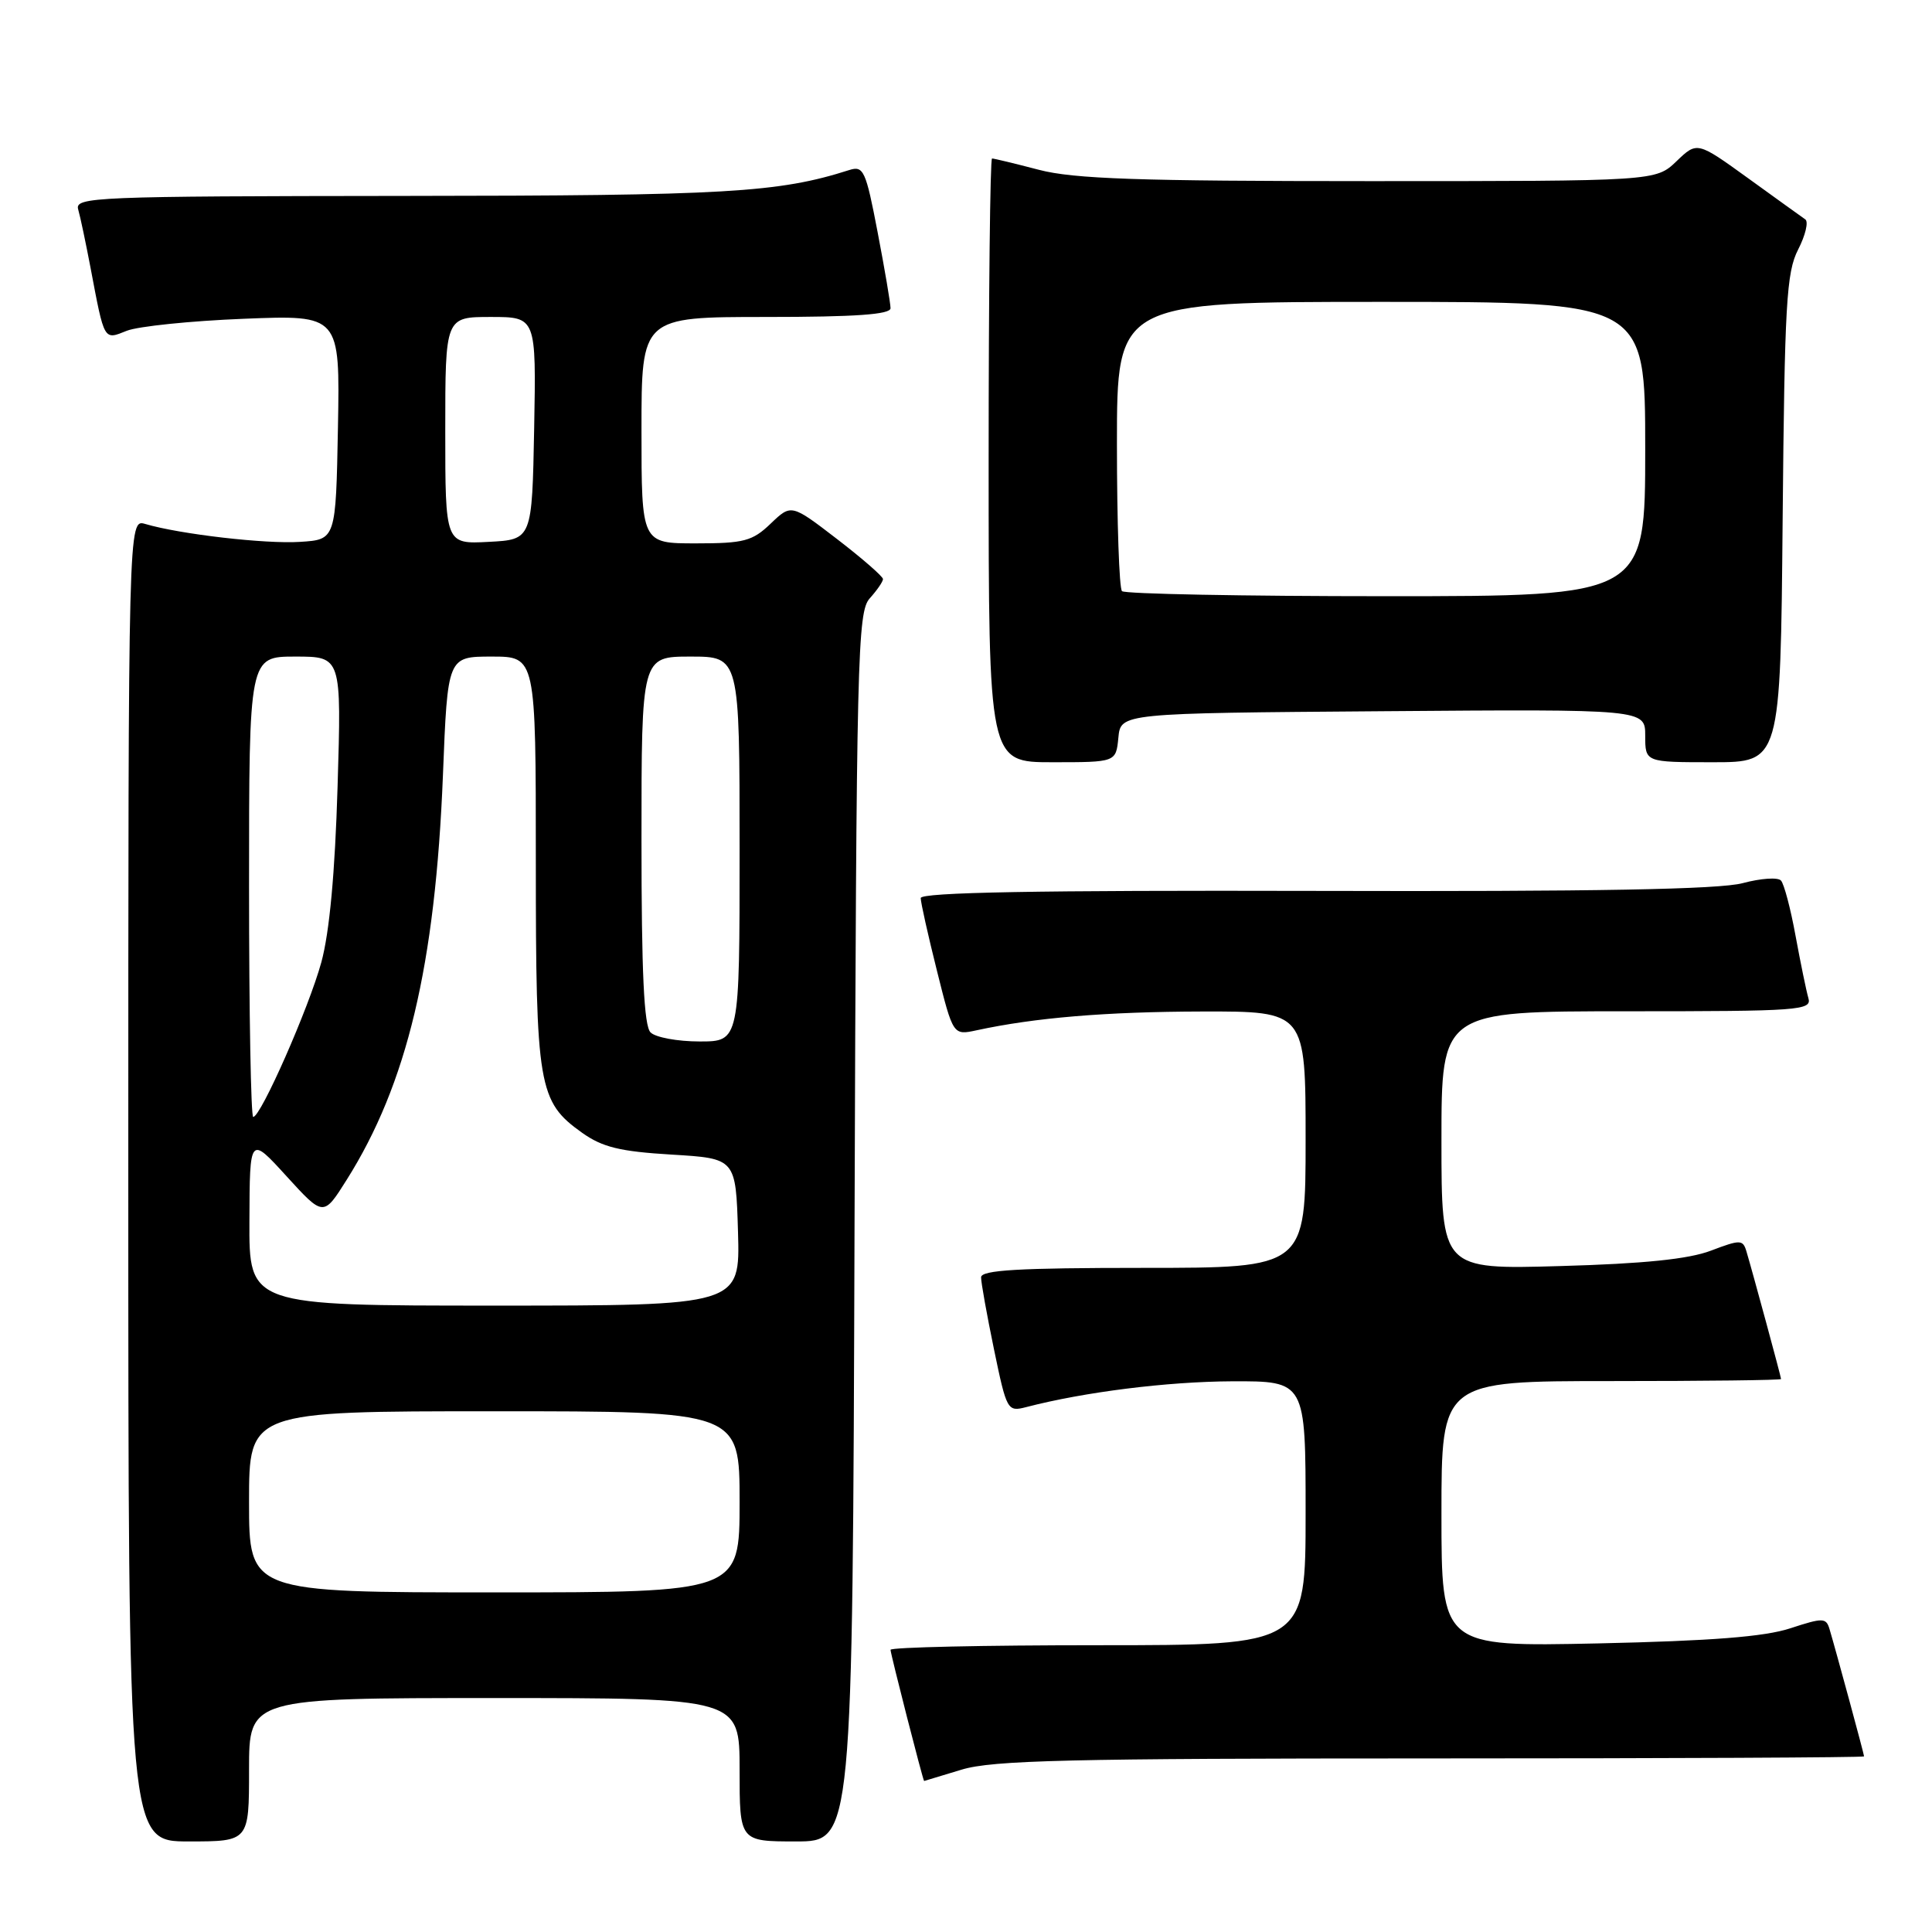 <?xml version="1.0" encoding="UTF-8" standalone="no"?>
<!DOCTYPE svg PUBLIC "-//W3C//DTD SVG 1.1//EN" "http://www.w3.org/Graphics/SVG/1.1/DTD/svg11.dtd" >
<svg xmlns="http://www.w3.org/2000/svg" xmlns:xlink="http://www.w3.org/1999/xlink" version="1.1" viewBox="0 0 256 256">
 <g >
 <path fill="currentColor"
d=" M 33.00 234.50 C 33.00 225.00 33.00 225.00 65.50 225.00 C 98.00 225.00 98.00 225.00 98.00 234.50 C 98.00 244.00 98.00 244.00 105.48 244.00 C 112.97 244.00 112.97 244.00 113.23 162.60 C 113.48 86.71 113.62 81.08 115.25 79.28 C 116.21 78.21 117.00 77.07 117.00 76.73 C 117.00 76.39 114.27 74.01 110.93 71.44 C 104.85 66.77 104.85 66.77 102.12 69.38 C 99.69 71.71 98.59 72.00 92.20 72.00 C 85.00 72.00 85.00 72.00 85.00 57.00 C 85.00 42.00 85.00 42.00 101.50 42.00 C 113.38 42.00 118.00 41.67 118.00 40.84 C 118.00 40.20 117.23 35.67 116.29 30.77 C 114.73 22.60 114.42 21.93 112.54 22.53 C 103.14 25.53 96.29 25.93 53.68 25.96 C 12.44 26.00 9.89 26.10 10.36 27.75 C 10.64 28.71 11.37 32.20 12.00 35.50 C 13.85 45.28 13.73 45.06 16.80 43.83 C 18.29 43.24 25.25 42.52 32.28 42.24 C 45.05 41.73 45.05 41.73 44.78 56.62 C 44.50 71.50 44.50 71.50 39.77 71.80 C 35.19 72.10 23.86 70.79 19.25 69.43 C 17.00 68.77 17.00 68.77 17.00 156.38 C 17.00 244.00 17.00 244.00 25.00 244.00 C 33.00 244.00 33.00 244.00 33.00 234.50 Z  M 127.41 234.49 C 131.51 233.24 141.74 233.00 189.66 233.00 C 221.20 233.00 247.00 232.88 247.00 232.73 C 247.00 232.45 243.26 218.67 242.42 215.86 C 241.97 214.35 241.55 214.34 237.22 215.76 C 233.81 216.88 226.76 217.43 211.75 217.76 C 191.00 218.20 191.00 218.20 191.00 200.60 C 191.00 183.00 191.00 183.00 213.50 183.00 C 225.88 183.00 236.00 182.88 236.00 182.73 C 236.00 182.44 232.25 168.63 231.41 165.81 C 230.94 164.24 230.60 164.24 226.70 165.72 C 223.75 166.84 217.83 167.45 206.75 167.76 C 191.00 168.21 191.00 168.21 191.00 151.10 C 191.00 134.00 191.00 134.00 215.57 134.00 C 238.49 134.00 240.10 133.88 239.62 132.25 C 239.34 131.29 238.58 127.58 237.92 124.00 C 237.27 120.42 236.40 117.13 235.99 116.68 C 235.59 116.22 233.31 116.38 230.92 117.02 C 227.85 117.85 211.38 118.15 174.30 118.05 C 137.53 117.96 122.00 118.24 122.00 119.00 C 122.00 119.59 122.97 123.92 124.15 128.63 C 126.29 137.19 126.29 137.19 129.40 136.52 C 137.10 134.85 146.53 134.06 159.25 134.03 C 173.00 134.00 173.00 134.00 173.00 151.00 C 173.00 168.00 173.00 168.00 151.50 168.00 C 134.97 168.00 130.00 168.29 130.00 169.25 C 129.99 169.94 130.77 174.24 131.71 178.80 C 133.39 186.90 133.49 187.09 135.97 186.45 C 143.71 184.44 154.66 183.07 163.25 183.03 C 173.00 183.00 173.00 183.00 173.00 200.50 C 173.00 218.00 173.00 218.00 145.50 218.00 C 130.38 218.00 118.00 218.27 118.00 218.61 C 118.00 219.14 122.32 236.02 122.45 235.99 C 122.48 235.98 124.71 235.31 127.41 234.49 Z  M 148.19 97.75 C 148.50 94.50 148.50 94.50 183.25 94.24 C 218.00 93.97 218.00 93.97 218.00 97.49 C 218.00 101.00 218.00 101.00 226.96 101.00 C 235.92 101.00 235.92 101.00 236.21 68.75 C 236.47 40.26 236.71 36.10 238.26 33.07 C 239.23 31.18 239.66 29.38 239.21 29.07 C 238.76 28.76 235.35 26.30 231.64 23.62 C 224.88 18.74 224.88 18.74 222.14 21.37 C 219.39 24.00 219.39 24.00 181.41 24.00 C 150.87 24.00 142.29 23.71 137.66 22.50 C 134.49 21.67 131.70 21.00 131.45 21.00 C 131.20 21.00 131.00 39.00 131.00 61.00 C 131.00 101.00 131.00 101.00 139.44 101.00 C 147.87 101.00 147.87 101.00 148.19 97.75 Z  M 33.00 199.00 C 33.00 187.00 33.00 187.00 65.50 187.00 C 98.00 187.00 98.00 187.00 98.00 199.00 C 98.00 211.00 98.00 211.00 65.50 211.00 C 33.00 211.00 33.00 211.00 33.00 199.00 Z  M 33.05 161.75 C 33.09 150.50 33.09 150.50 37.97 155.86 C 42.86 161.22 42.86 161.22 45.92 156.36 C 53.94 143.64 57.68 127.92 58.69 102.75 C 59.31 87.00 59.31 87.00 65.16 87.00 C 71.00 87.00 71.00 87.00 71.00 114.03 C 71.00 144.02 71.33 145.96 77.12 150.09 C 79.82 152.01 82.14 152.58 88.99 152.99 C 97.50 153.50 97.50 153.50 97.79 163.25 C 98.07 173.00 98.07 173.00 65.54 173.00 C 33.00 173.00 33.00 173.00 33.05 161.75 Z  M 33.00 117.50 C 33.00 87.00 33.00 87.00 39.13 87.00 C 45.25 87.00 45.25 87.00 44.73 104.25 C 44.39 115.64 43.66 123.54 42.58 127.50 C 40.92 133.56 34.56 148.00 33.55 148.00 C 33.25 148.00 33.00 134.28 33.00 117.50 Z  M 86.20 136.80 C 85.33 135.93 85.00 128.87 85.00 111.30 C 85.00 87.00 85.00 87.00 91.50 87.00 C 98.00 87.00 98.00 87.00 98.00 112.50 C 98.00 138.00 98.00 138.00 92.70 138.00 C 89.78 138.00 86.86 137.46 86.20 136.80 Z  M 59.00 57.05 C 59.00 42.00 59.00 42.00 65.03 42.00 C 71.05 42.00 71.05 42.00 70.78 56.75 C 70.50 71.50 70.50 71.50 64.75 71.80 C 59.00 72.10 59.00 72.10 59.00 57.05 Z  M 148.67 78.33 C 148.30 77.97 148.00 69.19 148.00 58.83 C 148.00 40.00 148.00 40.00 183.00 40.00 C 218.00 40.00 218.00 40.00 218.00 59.50 C 218.00 79.00 218.00 79.00 183.67 79.00 C 164.78 79.00 149.03 78.70 148.67 78.33 Z "/>
</g>
</svg>